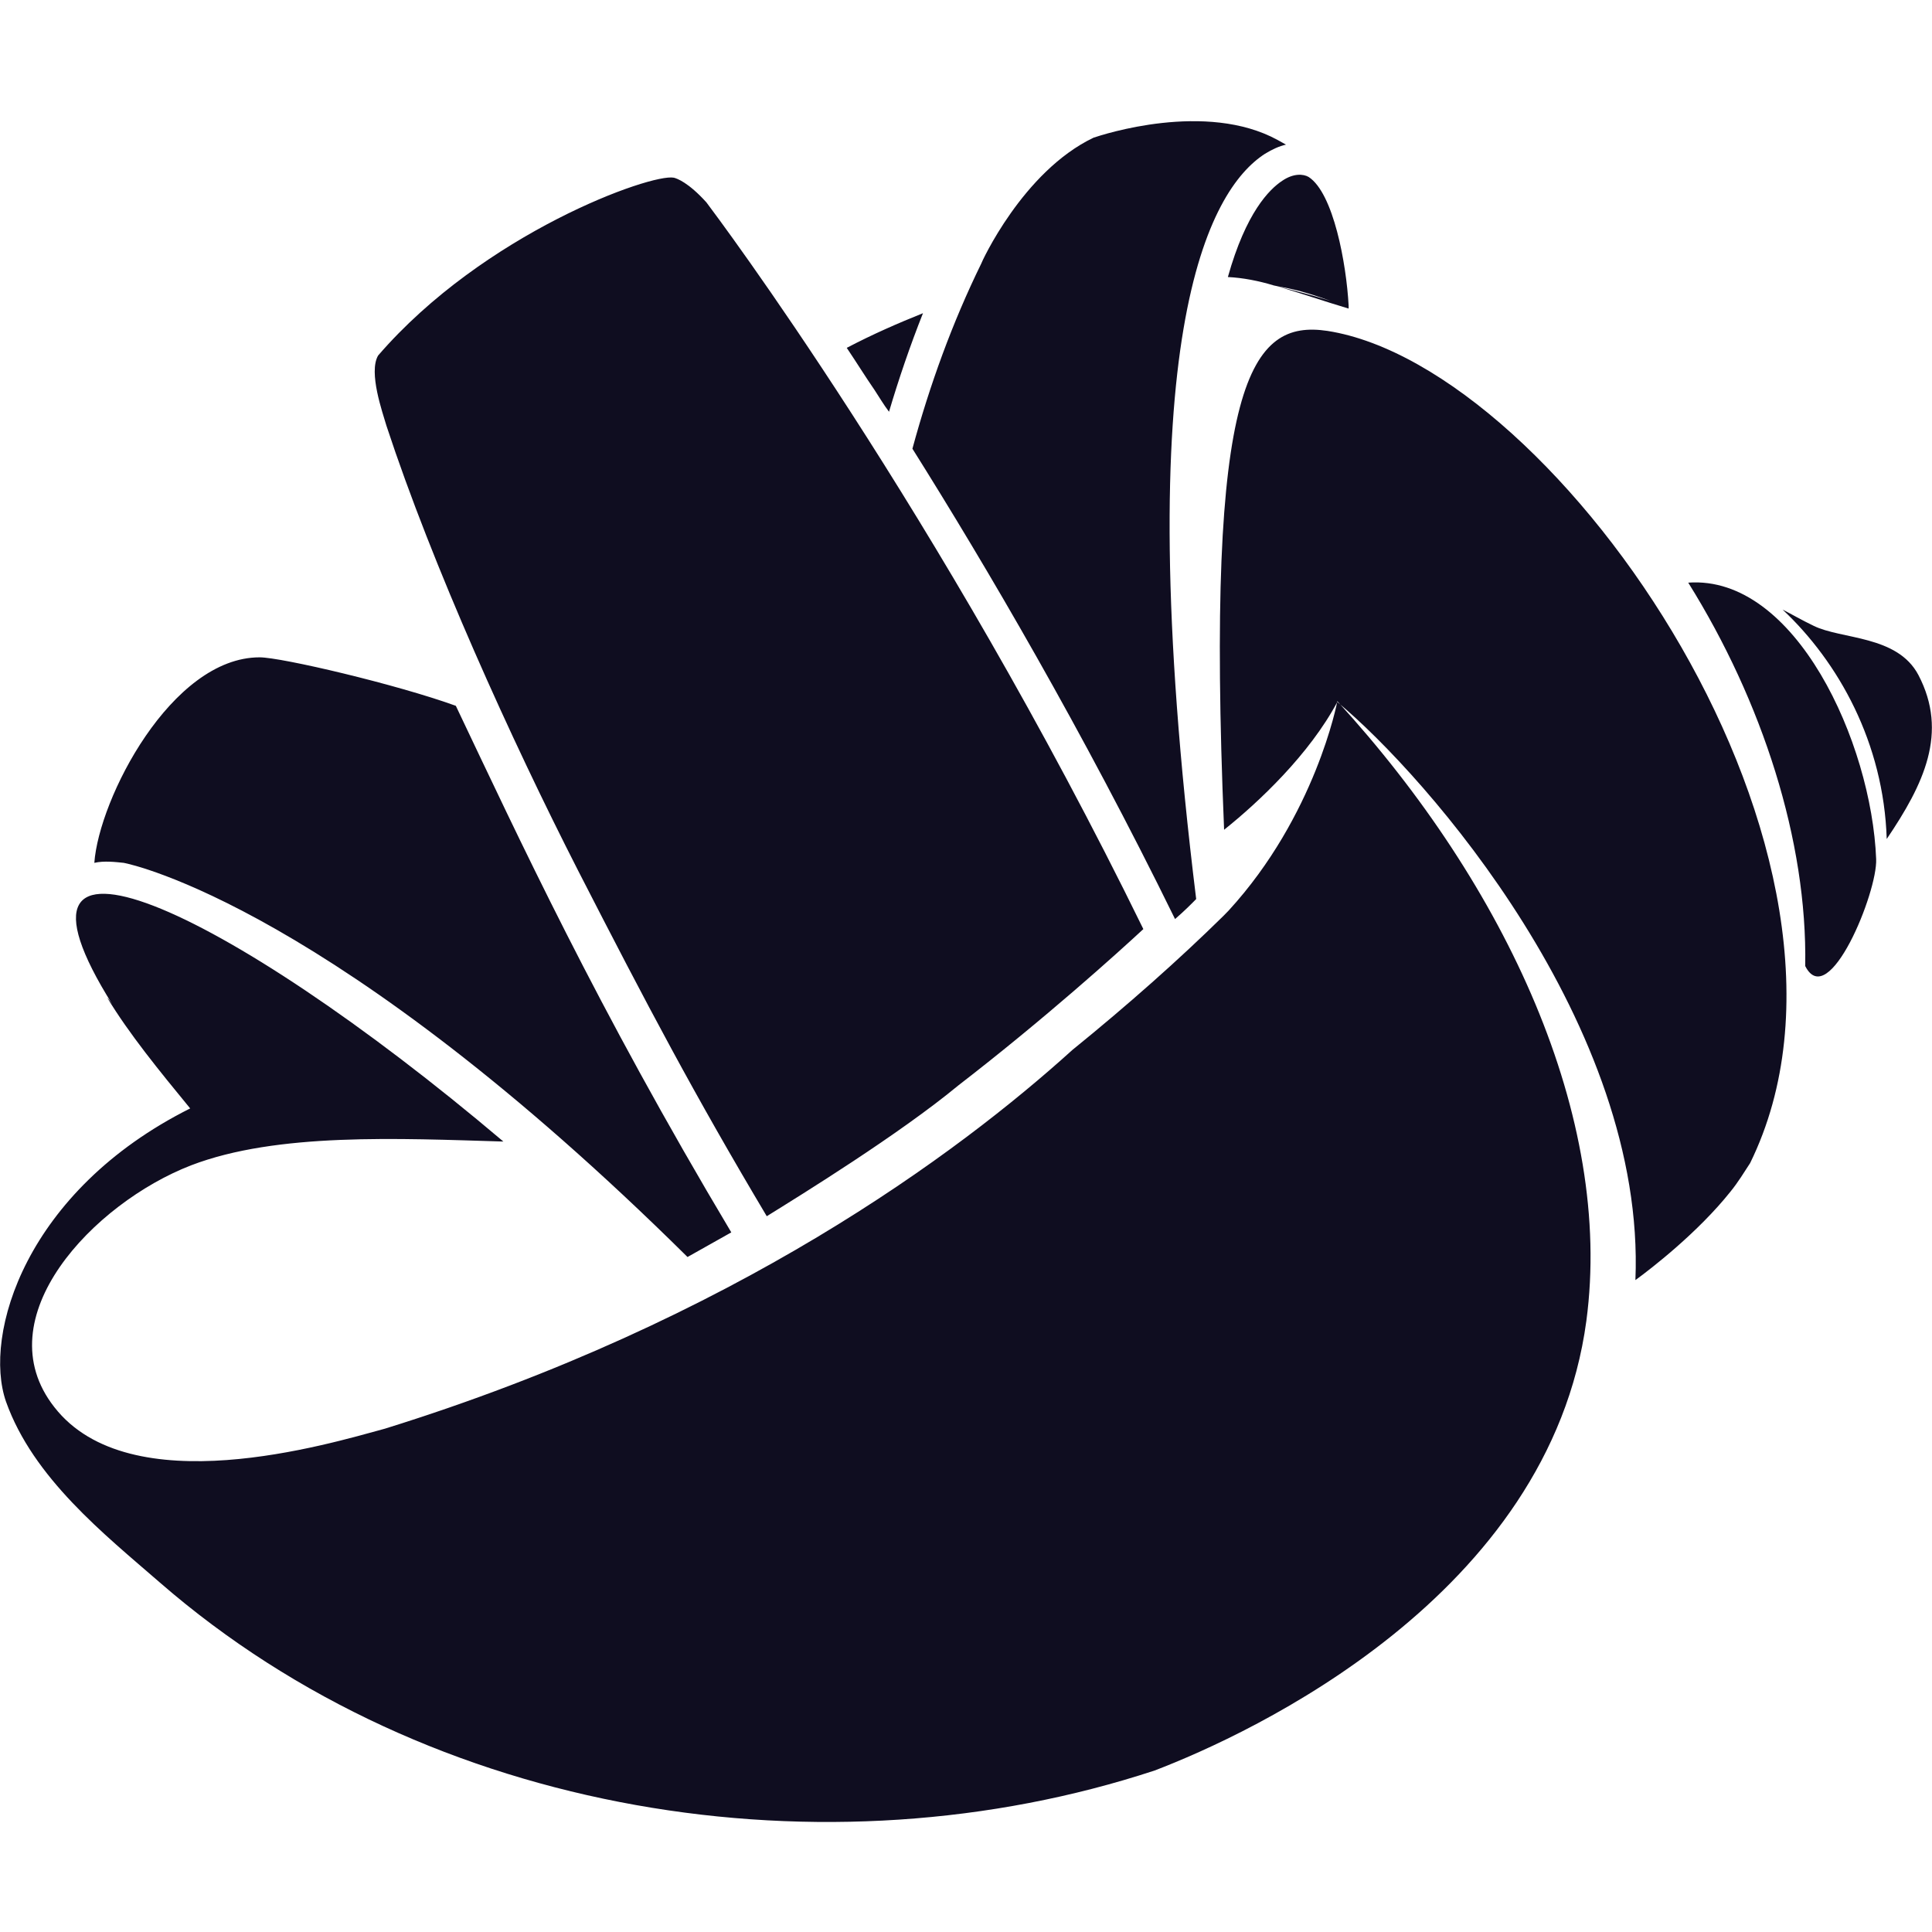 <?xml version="1.0" encoding="UTF-8" standalone="no"?>
<svg width="64px" height="64px" viewBox="0 0 64 64" version="1.1" xmlns="http://www.w3.org/2000/svg" xmlns:xlink="http://www.w3.org/1999/xlink" xmlns:sketch="http://www.bohemiancoding.com/sketch/ns">
    <!-- Generator: Sketch 3.5.1 (25234) - http://www.bohemiancoding.com/sketch -->
    <title>Artboard 13 Copy</title>
    <desc>Created with Sketch.</desc>
    <defs></defs>
    <g id="Page-1" stroke="none" stroke-width="1" fill="none" fill-rule="evenodd" sketch:type="MSPage">
        <g id="Artboard-13-Copy" sketch:type="MSArtboardGroup" fill="#0F0D20">
            <g id="groove_logo_monowhite-9f9403f720de7e4470290990e64f3603" sketch:type="MSLayerGroup" transform="translate(0, 4)">
                <g id="Group" sketch:type="MSShapeGroup">
                    <path d="M28.05,7.523 C28.375,8.007 28.675,8.492 28.975,8.926 C29.125,9.155 29.275,9.41 29.45,9.64 C29.775,8.543 30.15,7.446 30.575,6.375 C29.75,6.707 28.925,7.064 28.05,7.523 L28.05,7.523 Z M41.9,1.097 C42.15,0.944 42.375,0.842 42.6,0.791 C42.5,0.74 42.425,0.689 42.325,0.638 C39.95,-0.663 36.525,0.459 36.225,0.561 C33.875,1.683 32.5,4.718 32.5,4.743 C31.55,6.681 30.8,8.747 30.225,10.864 C32.675,14.765 35.85,20.172 38.925,26.445 C39.25,26.164 39.475,25.935 39.625,25.782 C37.325,7.115 40.05,2.295 41.9,1.097 L41.9,1.097 Z M31.75,31.953 C34.625,29.735 37.05,27.542 37.875,26.777 C31.1,12.929 23.725,3.137 23.4,2.703 C22.8,2.04 22.425,1.913 22.325,1.887 L22.3,1.913 L22.325,1.887 C21.575,1.734 16.025,3.723 12.525,7.778 C12.2,8.339 12.675,9.665 12.8,10.099 C14.325,14.74 16.925,20.478 19.15,24.838 C21.45,29.327 23,32.259 25.4,36.289 C26.55,35.575 29.775,33.585 31.75,31.953 L31.75,31.953 Z M62.5,23.793 C63.725,21.982 64.55,20.274 63.55,18.361 C62.85,17.035 61,17.188 60.075,16.729 C59.7,16.55 59.35,16.346 59.05,16.193 C60.9,17.928 62.4,20.605 62.5,23.793 L62.5,23.793 Z M44.675,6.222 L44.675,6.12 C44.6,4.743 44.175,2.397 43.35,1.862 C43.175,1.76 42.85,1.734 42.475,1.989 C42.05,2.27 41.275,3.035 40.675,5.177 C41.175,5.202 41.7,5.304 42.2,5.457 C42.425,5.508 42.625,5.534 42.825,5.585 C43.175,5.661 43.65,5.814 44.075,5.967 C43.5,5.789 42.925,5.636 42.3,5.483 C43.1,5.712 43.9,5.993 44.675,6.222 L44.675,6.222 Z M4.1,24.583 C4.375,24.634 11.075,26.062 22.775,37.64 L24.225,36.824 C19.75,29.327 17.175,23.742 15.1,19.381 C13.125,18.667 9.325,17.775 8.6,17.775 C5.675,17.775 3.275,22.467 3.125,24.583 C3.45,24.507 3.85,24.558 4.1,24.583 L4.1,24.583 Z M43.975,6.962 C41.425,6.579 39.925,8.594 40.55,23.487 C41.7,22.569 43.375,20.988 44.3,19.254 C47.25,21.702 54.525,29.99 54.175,38.405 C54.7,38.023 56.25,36.824 57.325,35.473 C57.575,35.167 57.775,34.835 57.975,34.529 C62.9,24.481 51.625,8.16 43.975,6.962 L43.975,6.962 Z M40.7,26.164 L40.525,26.343 C39.075,27.771 37.35,29.301 35.525,30.78 C31.75,34.197 24.325,39.731 12.75,43.327 C10.875,43.837 4.3,45.826 1.8,42.613 C-0.525,39.655 3.1,35.855 6.325,34.605 C9.175,33.509 13.225,33.713 16.675,33.815 C7.375,25.935 -0.6,22.39 3.725,29.276 C3.675,29.199 3.625,29.123 3.55,29.046 C4.275,30.245 5.275,31.469 6.3,32.718 C0.85,35.447 -0.575,40.216 0.2,42.434 C1.1,44.959 3.45,46.821 5.3,48.427 C14.25,56.205 27.4,58.22 38.25,54.65 C41.45,53.426 51.325,48.861 52.55,39.757 C53.45,33.024 49.9,25.348 44.3,19.228 C44.3,19.254 43.575,23.028 40.7,26.164 L40.7,26.164 Z M62.15,24.456 C62,20.605 59.475,15.046 55.925,15.301 C58.375,19.228 59.875,23.844 59.8,28.001 C60.575,29.531 62.2,25.552 62.15,24.456 L62.15,24.456 Z" id="Shape"></path>
                </g>
            </g>
        </g>
    </g>
</svg>